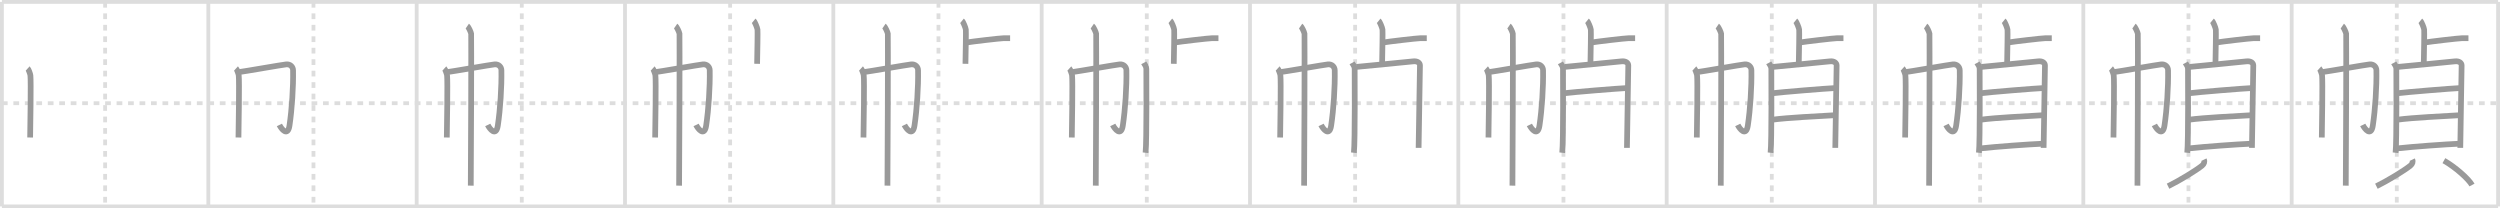 <svg width="1308px" height="109px" viewBox="0 0 1308 109" xmlns="http://www.w3.org/2000/svg" xmlns:xlink="http://www.w3.org/1999/xlink" xml:space="preserve" version="1.1" baseProfile="full">
<line x1="1" y1="1" x2="1307" y2="1" style="stroke:#ddd;stroke-width:2"></line>
<line x1="1" y1="1" x2="1" y2="108" style="stroke:#ddd;stroke-width:2"></line>
<line x1="1" y1="108" x2="1307" y2="108" style="stroke:#ddd;stroke-width:2"></line>
<line x1="1307" y1="1" x2="1307" y2="108" style="stroke:#ddd;stroke-width:2"></line>
<line x1="109" y1="1" x2="109" y2="108" style="stroke:#ddd;stroke-width:2"></line>
<line x1="218" y1="1" x2="218" y2="108" style="stroke:#ddd;stroke-width:2"></line>
<line x1="327" y1="1" x2="327" y2="108" style="stroke:#ddd;stroke-width:2"></line>
<line x1="436" y1="1" x2="436" y2="108" style="stroke:#ddd;stroke-width:2"></line>
<line x1="545" y1="1" x2="545" y2="108" style="stroke:#ddd;stroke-width:2"></line>
<line x1="654" y1="1" x2="654" y2="108" style="stroke:#ddd;stroke-width:2"></line>
<line x1="763" y1="1" x2="763" y2="108" style="stroke:#ddd;stroke-width:2"></line>
<line x1="872" y1="1" x2="872" y2="108" style="stroke:#ddd;stroke-width:2"></line>
<line x1="981" y1="1" x2="981" y2="108" style="stroke:#ddd;stroke-width:2"></line>
<line x1="1090" y1="1" x2="1090" y2="108" style="stroke:#ddd;stroke-width:2"></line>
<line x1="1199" y1="1" x2="1199" y2="108" style="stroke:#ddd;stroke-width:2"></line>
<line x1="1" y1="54" x2="1307" y2="54" style="stroke:#ddd;stroke-width:2;stroke-dasharray:3 3"></line>
<line x1="55" y1="1" x2="55" y2="108" style="stroke:#ddd;stroke-width:2;stroke-dasharray:3 3"></line>
<line x1="164" y1="1" x2="164" y2="108" style="stroke:#ddd;stroke-width:2;stroke-dasharray:3 3"></line>
<line x1="273" y1="1" x2="273" y2="108" style="stroke:#ddd;stroke-width:2;stroke-dasharray:3 3"></line>
<line x1="382" y1="1" x2="382" y2="108" style="stroke:#ddd;stroke-width:2;stroke-dasharray:3 3"></line>
<line x1="491" y1="1" x2="491" y2="108" style="stroke:#ddd;stroke-width:2;stroke-dasharray:3 3"></line>
<line x1="600" y1="1" x2="600" y2="108" style="stroke:#ddd;stroke-width:2;stroke-dasharray:3 3"></line>
<line x1="709" y1="1" x2="709" y2="108" style="stroke:#ddd;stroke-width:2;stroke-dasharray:3 3"></line>
<line x1="818" y1="1" x2="818" y2="108" style="stroke:#ddd;stroke-width:2;stroke-dasharray:3 3"></line>
<line x1="927" y1="1" x2="927" y2="108" style="stroke:#ddd;stroke-width:2;stroke-dasharray:3 3"></line>
<line x1="1036" y1="1" x2="1036" y2="108" style="stroke:#ddd;stroke-width:2;stroke-dasharray:3 3"></line>
<line x1="1145" y1="1" x2="1145" y2="108" style="stroke:#ddd;stroke-width:2;stroke-dasharray:3 3"></line>
<line x1="1254" y1="1" x2="1254" y2="108" style="stroke:#ddd;stroke-width:2;stroke-dasharray:3 3"></line>
<path d="M14.49,35.81c0.43,0.39,1.33,2.88,1.42,3.65c0.34,3.04-0.06,27.67-0.14,32.48" style="fill:none;stroke:#999;stroke-width:3"></path>

<path d="M123.49,35.81c0.43,0.39,1.33,2.88,1.42,3.65c0.34,3.04-0.06,27.67-0.14,32.48" style="fill:none;stroke:#999;stroke-width:3"></path>
<path d="M124.79,37.75c2.47-0.27,23.15-3.91,24.99-4.07c2.16-0.19,3.52,1.34,3.55,3.07c0.17,8.75-0.59,20.35-1.86,28.89c-0.91,6.14-4.25,1.85-5.29-0.27" style="fill:none;stroke:#999;stroke-width:3"></path>

<path d="M232.49,35.81c0.43,0.39,1.33,2.88,1.42,3.65c0.34,3.04-0.06,27.67-0.14,32.48" style="fill:none;stroke:#999;stroke-width:3"></path>
<path d="M233.79,37.75c2.47-0.27,23.15-3.91,24.99-4.07c2.16-0.19,3.52,1.34,3.55,3.07c0.17,8.75-0.59,20.35-1.86,28.89c-0.91,6.14-4.25,1.85-5.29-0.27" style="fill:none;stroke:#999;stroke-width:3"></path>
<path d="M244.5,13.63c0.61,0.42,1.89,3.18,2.01,4.03c0.12,0.85-0.08,74.16-0.2,79.47" style="fill:none;stroke:#999;stroke-width:3"></path>

<path d="M341.49,35.81c0.43,0.39,1.33,2.88,1.42,3.65c0.34,3.04-0.06,27.67-0.14,32.48" style="fill:none;stroke:#999;stroke-width:3"></path>
<path d="M342.79,37.75c2.47-0.27,23.15-3.91,24.99-4.07c2.16-0.19,3.52,1.34,3.55,3.07c0.17,8.75-0.59,20.35-1.86,28.89c-0.91,6.14-4.25,1.85-5.29-0.27" style="fill:none;stroke:#999;stroke-width:3"></path>
<path d="M353.5,13.63c0.61,0.42,1.89,3.18,2.01,4.03c0.12,0.85-0.08,74.16-0.2,79.47" style="fill:none;stroke:#999;stroke-width:3"></path>
<path d="M394.33,10.88c0.6,0.49,1.87,3.64,1.99,4.62c0.12,0.97-0.08,11.81-0.2,17.88" style="fill:none;stroke:#999;stroke-width:3"></path>

<path d="M450.49,35.81c0.43,0.39,1.33,2.88,1.42,3.65c0.34,3.04-0.06,27.67-0.14,32.48" style="fill:none;stroke:#999;stroke-width:3"></path>
<path d="M451.79,37.75c2.47-0.27,23.15-3.91,24.99-4.07c2.16-0.19,3.52,1.34,3.55,3.07c0.17,8.75-0.59,20.35-1.86,28.89c-0.91,6.14-4.25,1.85-5.29-0.27" style="fill:none;stroke:#999;stroke-width:3"></path>
<path d="M462.5,13.63c0.61,0.42,1.89,3.18,2.01,4.03c0.12,0.85-0.08,74.16-0.2,79.47" style="fill:none;stroke:#999;stroke-width:3"></path>
<path d="M503.33,10.88c0.6,0.49,1.87,3.64,1.99,4.62c0.12,0.97-0.08,11.81-0.2,17.88" style="fill:none;stroke:#999;stroke-width:3"></path>
<path d="M505.55,22.25C508.51,21.75,523.36,20,524.94,20c1.58,0,2.37,0,3.55,0" style="fill:none;stroke:#999;stroke-width:3"></path>

<path d="M559.49,35.81c0.43,0.39,1.33,2.88,1.42,3.65c0.34,3.04-0.06,27.67-0.14,32.48" style="fill:none;stroke:#999;stroke-width:3"></path>
<path d="M560.79,37.75c2.47-0.27,23.15-3.91,24.99-4.07c2.16-0.19,3.52,1.34,3.55,3.07c0.17,8.75-0.59,20.35-1.86,28.89c-0.91,6.14-4.25,1.85-5.29-0.27" style="fill:none;stroke:#999;stroke-width:3"></path>
<path d="M571.5,13.63c0.61,0.42,1.89,3.18,2.01,4.03c0.12,0.85-0.08,74.16-0.2,79.47" style="fill:none;stroke:#999;stroke-width:3"></path>
<path d="M612.33,10.88c0.6,0.49,1.87,3.64,1.99,4.62c0.12,0.97-0.08,11.81-0.2,17.88" style="fill:none;stroke:#999;stroke-width:3"></path>
<path d="M614.55,22.25C617.51,21.75,632.36,20,633.94,20c1.58,0,2.37,0,3.55,0" style="fill:none;stroke:#999;stroke-width:3"></path>
<path d="M598.41,32.89c0.55,1.03,1.35,1.78,1.35,3.18s0.25,37.94-0.4,43.85" style="fill:none;stroke:#999;stroke-width:3"></path>

<path d="M668.49,35.81c0.43,0.39,1.33,2.88,1.42,3.65c0.34,3.04-0.06,27.67-0.14,32.48" style="fill:none;stroke:#999;stroke-width:3"></path>
<path d="M669.79,37.75c2.47-0.27,23.15-3.91,24.99-4.07c2.16-0.19,3.52,1.34,3.55,3.07c0.17,8.75-0.59,20.35-1.86,28.89c-0.91,6.14-4.25,1.85-5.29-0.27" style="fill:none;stroke:#999;stroke-width:3"></path>
<path d="M680.5,13.63c0.61,0.42,1.89,3.18,2.01,4.03c0.12,0.85-0.08,74.16-0.2,79.47" style="fill:none;stroke:#999;stroke-width:3"></path>
<path d="M721.33,10.88c0.6,0.49,1.87,3.64,1.99,4.62c0.12,0.97-0.08,11.81-0.2,17.88" style="fill:none;stroke:#999;stroke-width:3"></path>
<path d="M723.55,22.25C726.51,21.75,741.36,20,742.94,20c1.58,0,2.37,0,3.55,0" style="fill:none;stroke:#999;stroke-width:3"></path>
<path d="M707.41,32.89c0.55,1.03,1.35,1.78,1.35,3.18s0.25,37.94-0.4,43.85" style="fill:none;stroke:#999;stroke-width:3"></path>
<path d="M709.67,35c3.11-0.31,26.8-2.56,29.63-2.89c2.36-0.28,3.62,0.81,3.62,2.12c0,3.21-0.7,42.06-0.7,43.12" style="fill:none;stroke:#999;stroke-width:3"></path>

<path d="M777.49,35.81c0.43,0.39,1.33,2.88,1.42,3.65c0.34,3.04-0.06,27.67-0.14,32.48" style="fill:none;stroke:#999;stroke-width:3"></path>
<path d="M778.79,37.75c2.47-0.27,23.15-3.91,24.99-4.07c2.16-0.19,3.52,1.34,3.55,3.07c0.17,8.75-0.59,20.35-1.86,28.89c-0.91,6.14-4.25,1.85-5.29-0.27" style="fill:none;stroke:#999;stroke-width:3"></path>
<path d="M789.5,13.63c0.61,0.42,1.89,3.18,2.01,4.03c0.12,0.85-0.08,74.16-0.2,79.47" style="fill:none;stroke:#999;stroke-width:3"></path>
<path d="M830.33,10.88c0.6,0.49,1.87,3.64,1.99,4.62c0.12,0.97-0.08,11.81-0.2,17.88" style="fill:none;stroke:#999;stroke-width:3"></path>
<path d="M832.55,22.25C835.51,21.75,850.36,20,851.94,20c1.58,0,2.37,0,3.55,0" style="fill:none;stroke:#999;stroke-width:3"></path>
<path d="M816.41,32.89c0.55,1.03,1.35,1.78,1.35,3.18s0.25,37.94-0.4,43.85" style="fill:none;stroke:#999;stroke-width:3"></path>
<path d="M818.67,35c3.11-0.31,26.8-2.56,29.63-2.89c2.36-0.28,3.62,0.81,3.62,2.12c0,3.21-0.7,42.06-0.7,43.12" style="fill:none;stroke:#999;stroke-width:3"></path>
<path d="M817.82,48.82c5.81-0.66,28.35-2.53,33.34-2.75" style="fill:none;stroke:#999;stroke-width:3"></path>

<path d="M886.49,35.81c0.43,0.39,1.33,2.88,1.42,3.65c0.34,3.04-0.06,27.67-0.14,32.48" style="fill:none;stroke:#999;stroke-width:3"></path>
<path d="M887.79,37.75c2.47-0.27,23.15-3.91,24.99-4.07c2.16-0.19,3.52,1.34,3.55,3.07c0.17,8.75-0.59,20.35-1.86,28.89c-0.91,6.14-4.25,1.85-5.29-0.27" style="fill:none;stroke:#999;stroke-width:3"></path>
<path d="M898.5,13.63c0.61,0.42,1.89,3.18,2.01,4.03c0.12,0.85-0.08,74.16-0.2,79.47" style="fill:none;stroke:#999;stroke-width:3"></path>
<path d="M939.33,10.88c0.6,0.49,1.87,3.64,1.99,4.62c0.12,0.97-0.08,11.81-0.2,17.88" style="fill:none;stroke:#999;stroke-width:3"></path>
<path d="M941.55,22.25C944.51,21.75,959.36,20,960.94,20c1.58,0,2.37,0,3.55,0" style="fill:none;stroke:#999;stroke-width:3"></path>
<path d="M925.41,32.89c0.55,1.03,1.35,1.78,1.35,3.18s0.25,37.94-0.4,43.85" style="fill:none;stroke:#999;stroke-width:3"></path>
<path d="M927.67,35c3.11-0.31,26.8-2.56,29.63-2.89c2.36-0.28,3.62,0.81,3.62,2.12c0,3.21-0.7,42.06-0.7,43.12" style="fill:none;stroke:#999;stroke-width:3"></path>
<path d="M926.82,48.82c5.81-0.66,28.35-2.53,33.34-2.75" style="fill:none;stroke:#999;stroke-width:3"></path>
<path d="M927.07,62.65c8.77-1.15,23.82-1.82,33.12-2.38" style="fill:none;stroke:#999;stroke-width:3"></path>

<path d="M995.49,35.81c0.43,0.39,1.33,2.88,1.42,3.65c0.34,3.04-0.06,27.67-0.14,32.48" style="fill:none;stroke:#999;stroke-width:3"></path>
<path d="M996.79,37.75c2.47-0.27,23.15-3.91,24.99-4.07c2.16-0.19,3.52,1.34,3.55,3.07c0.17,8.75-0.59,20.35-1.86,28.89c-0.91,6.14-4.25,1.85-5.29-0.27" style="fill:none;stroke:#999;stroke-width:3"></path>
<path d="M1007.5,13.63c0.61,0.42,1.89,3.18,2.01,4.03c0.12,0.85-0.08,74.16-0.2,79.47" style="fill:none;stroke:#999;stroke-width:3"></path>
<path d="M1048.33,10.88c0.6,0.49,1.87,3.64,1.99,4.62c0.12,0.97-0.08,11.81-0.2,17.88" style="fill:none;stroke:#999;stroke-width:3"></path>
<path d="M1050.55,22.25C1053.51,21.75,1068.36,20,1069.94,20c1.58,0,2.37,0,3.55,0" style="fill:none;stroke:#999;stroke-width:3"></path>
<path d="M1034.41,32.89c0.55,1.03,1.35,1.78,1.35,3.18s0.25,37.94-0.4,43.85" style="fill:none;stroke:#999;stroke-width:3"></path>
<path d="M1036.67,35c3.11-0.31,26.8-2.56,29.63-2.89c2.36-0.28,3.62,0.81,3.62,2.12c0,3.21-0.7,42.06-0.7,43.12" style="fill:none;stroke:#999;stroke-width:3"></path>
<path d="M1035.82,48.82c5.81-0.66,28.35-2.53,33.34-2.75" style="fill:none;stroke:#999;stroke-width:3"></path>
<path d="M1036.07,62.65c8.77-1.15,23.82-1.82,33.12-2.38" style="fill:none;stroke:#999;stroke-width:3"></path>
<path d="M1036.17,77.64c8.77-0.96,25.02-2.13,33.02-2.48" style="fill:none;stroke:#999;stroke-width:3"></path>

<path d="M1104.49,35.81c0.43,0.39,1.33,2.88,1.42,3.65c0.34,3.04-0.06,27.67-0.14,32.48" style="fill:none;stroke:#999;stroke-width:3"></path>
<path d="M1105.79,37.75c2.47-0.27,23.15-3.91,24.99-4.07c2.16-0.19,3.52,1.34,3.55,3.07c0.17,8.75-0.59,20.35-1.86,28.89c-0.91,6.14-4.25,1.85-5.29-0.27" style="fill:none;stroke:#999;stroke-width:3"></path>
<path d="M1116.5,13.63c0.61,0.42,1.89,3.18,2.01,4.03c0.12,0.85-0.08,74.16-0.2,79.47" style="fill:none;stroke:#999;stroke-width:3"></path>
<path d="M1157.33,10.88c0.6,0.49,1.87,3.64,1.99,4.62c0.12,0.97-0.08,11.81-0.2,17.88" style="fill:none;stroke:#999;stroke-width:3"></path>
<path d="M1159.55,22.25C1162.51,21.75,1177.36,20,1178.94,20c1.58,0,2.37,0,3.55,0" style="fill:none;stroke:#999;stroke-width:3"></path>
<path d="M1143.41,32.89c0.55,1.03,1.35,1.78,1.35,3.18s0.25,37.94-0.4,43.85" style="fill:none;stroke:#999;stroke-width:3"></path>
<path d="M1145.67,35c3.11-0.31,26.8-2.56,29.63-2.89c2.36-0.28,3.62,0.81,3.62,2.12c0,3.21-0.7,42.06-0.7,43.12" style="fill:none;stroke:#999;stroke-width:3"></path>
<path d="M1144.82,48.82c5.81-0.66,28.35-2.53,33.34-2.75" style="fill:none;stroke:#999;stroke-width:3"></path>
<path d="M1145.07,62.65c8.77-1.15,23.82-1.82,33.12-2.38" style="fill:none;stroke:#999;stroke-width:3"></path>
<path d="M1145.17,77.64c8.77-0.96,25.02-2.13,33.02-2.48" style="fill:none;stroke:#999;stroke-width:3"></path>
<path d="M1153.09,83.53c0.51,1.06,0.07,2.28-0.95,3.11c-3.08,2.5-11.64,7.75-17.81,10.79" style="fill:none;stroke:#999;stroke-width:3"></path>

<path d="M1213.49,35.81c0.43,0.39,1.33,2.88,1.42,3.65c0.34,3.04-0.06,27.67-0.14,32.48" style="fill:none;stroke:#999;stroke-width:3"></path>
<path d="M1214.79,37.75c2.47-0.27,23.15-3.91,24.99-4.07c2.16-0.19,3.52,1.34,3.55,3.07c0.17,8.75-0.59,20.35-1.86,28.89c-0.91,6.14-4.25,1.85-5.29-0.27" style="fill:none;stroke:#999;stroke-width:3"></path>
<path d="M1225.5,13.63c0.61,0.42,1.89,3.18,2.01,4.03c0.12,0.85-0.08,74.16-0.2,79.47" style="fill:none;stroke:#999;stroke-width:3"></path>
<path d="M1266.33,10.88c0.6,0.49,1.87,3.64,1.99,4.62c0.12,0.97-0.08,11.81-0.2,17.88" style="fill:none;stroke:#999;stroke-width:3"></path>
<path d="M1268.55,22.25C1271.51,21.75,1286.36,20,1287.94,20c1.58,0,2.37,0,3.55,0" style="fill:none;stroke:#999;stroke-width:3"></path>
<path d="M1252.41,32.89c0.55,1.03,1.35,1.78,1.35,3.18s0.25,37.94-0.4,43.85" style="fill:none;stroke:#999;stroke-width:3"></path>
<path d="M1254.67,35c3.11-0.31,26.8-2.56,29.63-2.89c2.36-0.28,3.62,0.81,3.62,2.12c0,3.21-0.7,42.06-0.7,43.12" style="fill:none;stroke:#999;stroke-width:3"></path>
<path d="M1253.82,48.82c5.81-0.66,28.35-2.53,33.34-2.75" style="fill:none;stroke:#999;stroke-width:3"></path>
<path d="M1254.07,62.65c8.77-1.15,23.82-1.82,33.12-2.38" style="fill:none;stroke:#999;stroke-width:3"></path>
<path d="M1254.17,77.64c8.77-0.96,25.02-2.13,33.02-2.48" style="fill:none;stroke:#999;stroke-width:3"></path>
<path d="M1262.09,83.53c0.51,1.06,0.07,2.28-0.95,3.11c-3.08,2.5-11.64,7.75-17.81,10.79" style="fill:none;stroke:#999;stroke-width:3"></path>
<path d="M1278.65,84.04c5.98,3.38,13.05,9.67,14.69,12.77" style="fill:none;stroke:#999;stroke-width:3"></path>

</svg>